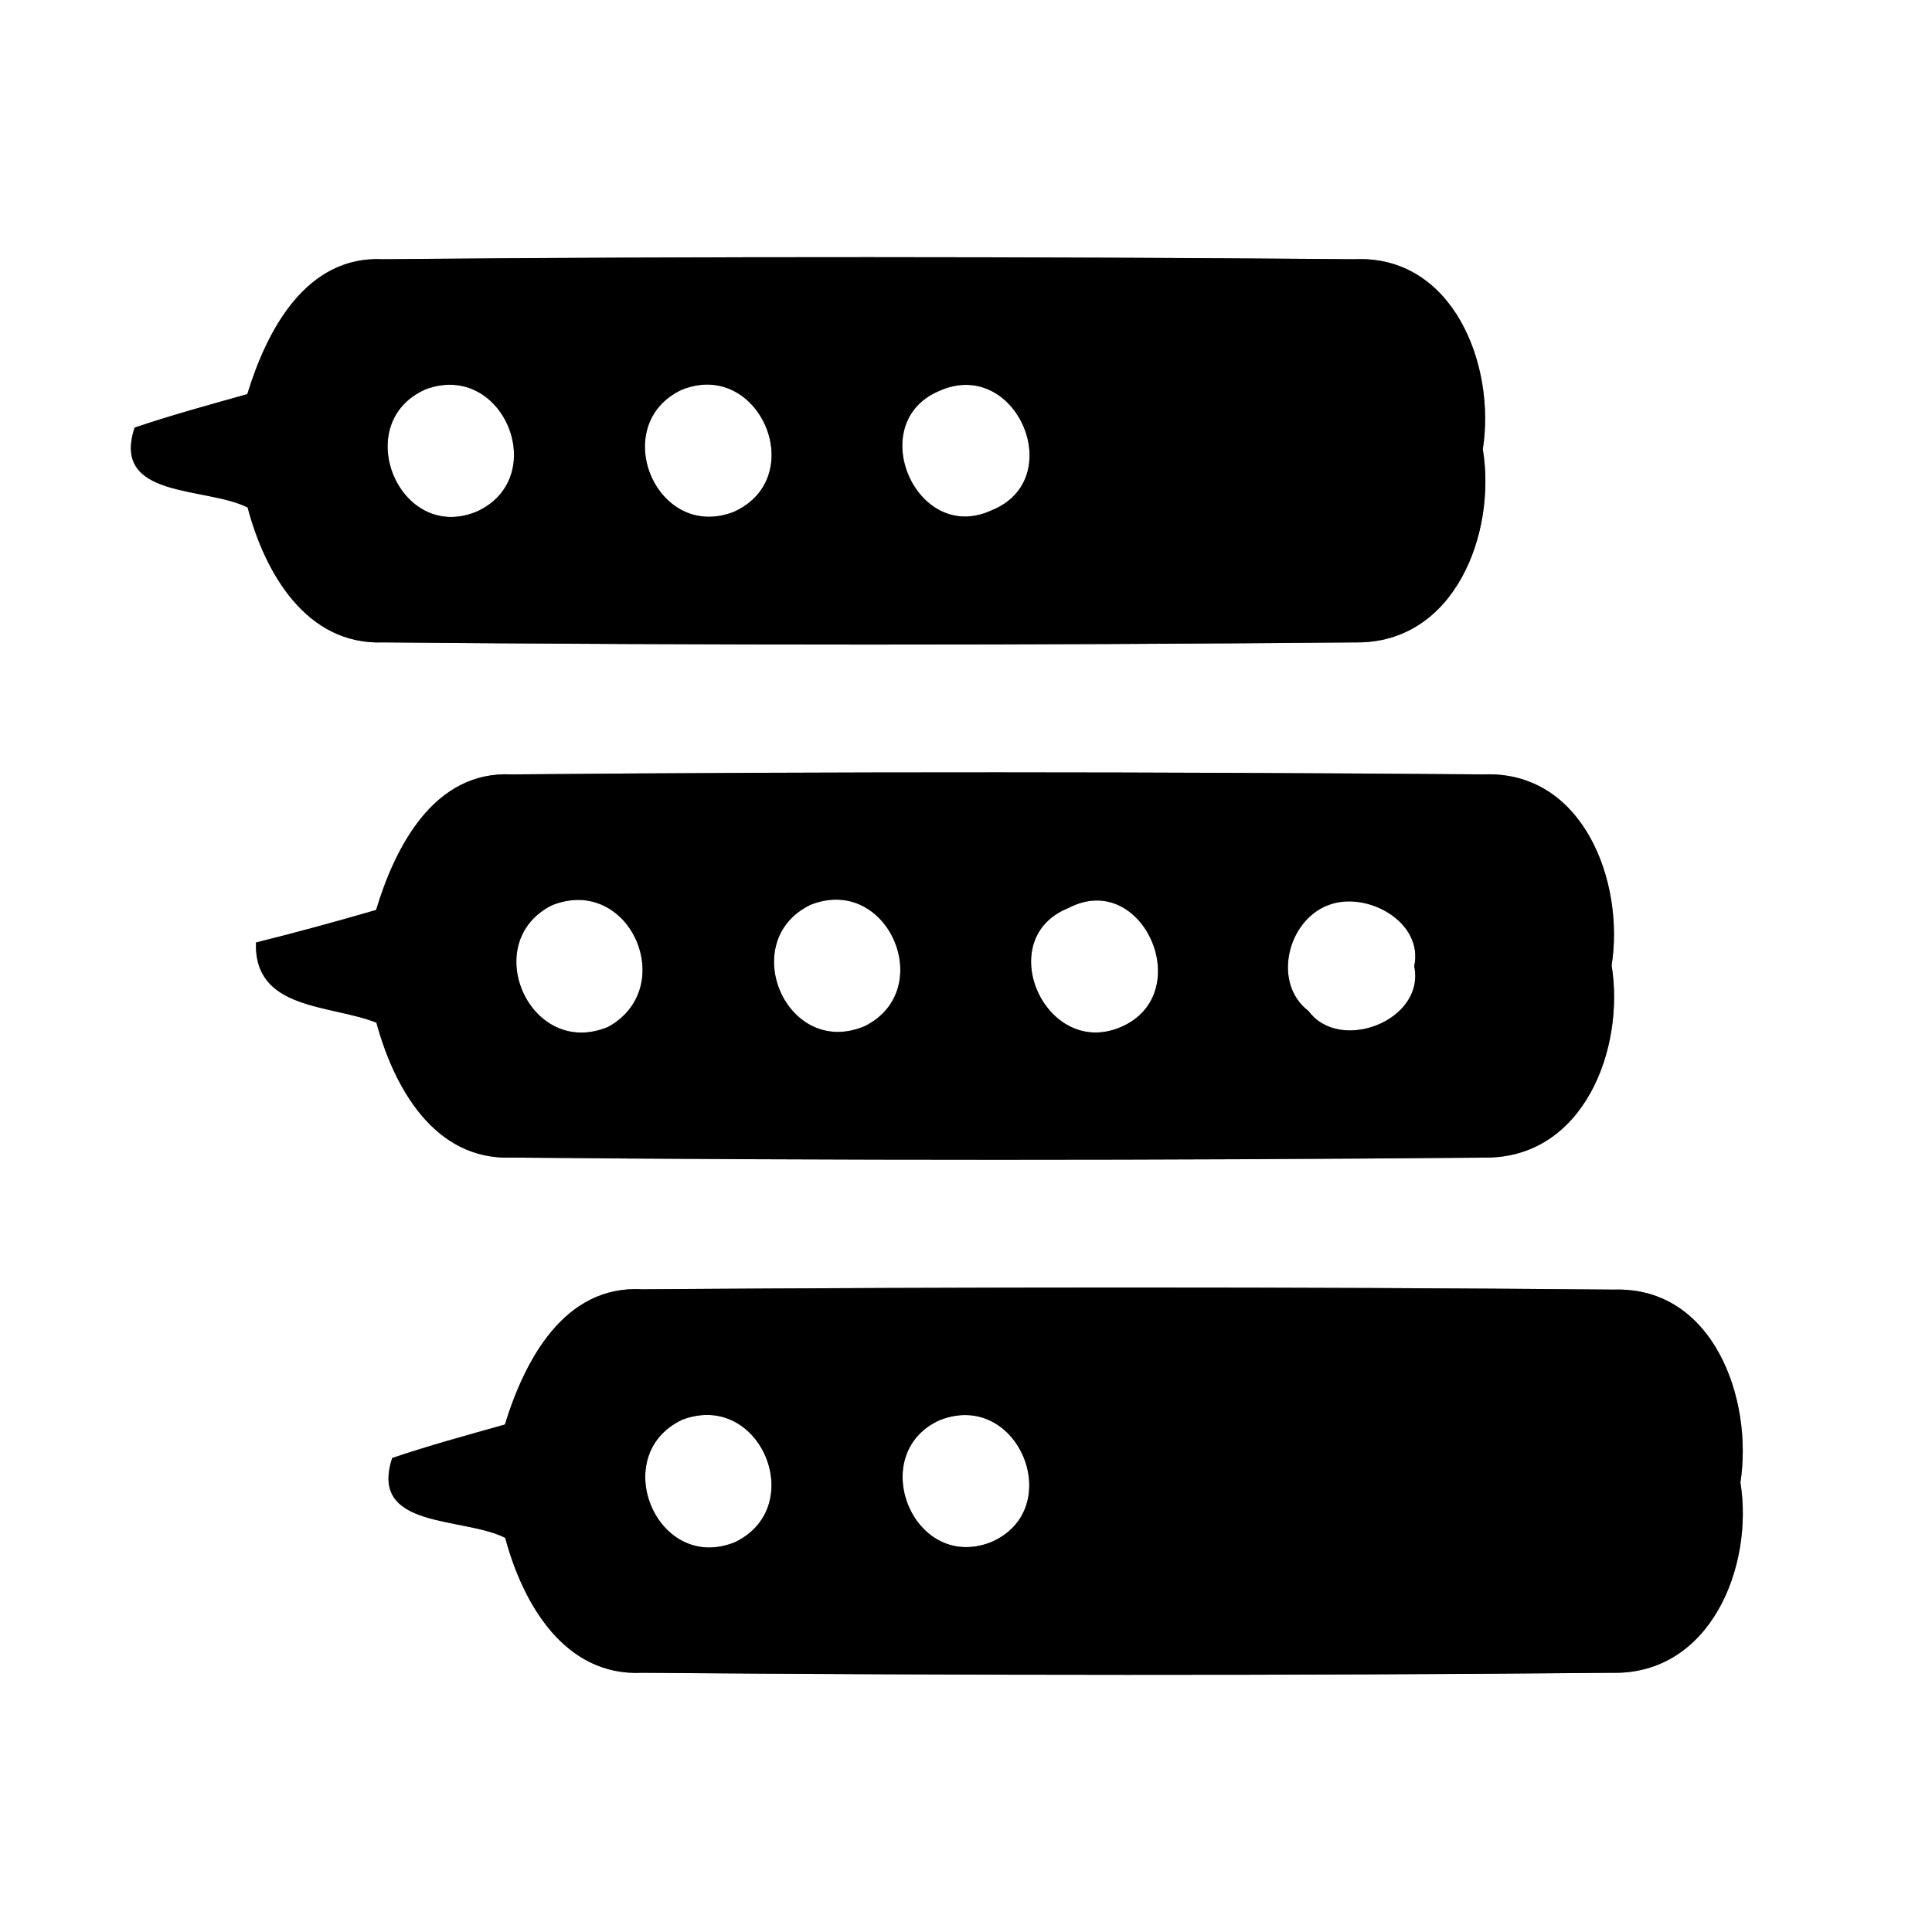 <?xml version="1.0" encoding="UTF-8" ?>
<!DOCTYPE svg PUBLIC "-//W3C//DTD SVG 1.1//EN" "http://www.w3.org/Graphics/SVG/1.1/DTD/svg11.dtd">
<svg width="60pt" height="60pt" viewBox="0 0 60 60" version="1.1" xmlns="http://www.w3.org/2000/svg">
<rect x="0" y="0" width="60" height="60" fill="#808080" stroke="none"/>
<g id="#ffffffff">
<path fill="#ffffff" opacity="1.00" d=" M 0.00 0.00 L 60.00 0.00 L 60.00 60.00 L 0.00 60.00 L 0.00 0.00 M 7.68 12.24 C 6.51 12.57 5.33 12.89 4.18 13.28 C 3.45 15.50 6.37 15.10 7.69 15.76 C 8.22 17.77 9.50 20.04 11.90 19.95 C 21.96 20.04 32.03 20.04 42.10 19.95 C 45.18 19.99 46.48 16.56 46.05 13.95 C 46.46 11.36 45.14 7.91 42.06 8.05 C 32.01 7.97 21.95 7.96 11.90 8.05 C 9.49 7.93 8.28 10.28 7.68 12.24 M 11.68 28.26 C 10.44 28.62 9.20 28.96 7.95 29.27 C 7.88 31.38 10.25 31.19 11.69 31.76 C 12.23 33.76 13.48 36.03 15.87 35.95 C 25.95 36.04 36.04 36.04 46.12 35.95 C 49.18 35.97 50.47 32.58 50.05 29.98 C 50.46 27.39 49.17 23.93 46.08 24.05 C 36.02 23.97 25.95 23.96 15.89 24.05 C 13.48 23.93 12.27 26.30 11.68 28.26 M 15.68 44.24 C 14.51 44.57 13.33 44.89 12.18 45.28 C 11.45 47.50 14.37 47.09 15.69 47.76 C 16.23 49.78 17.52 52.07 19.95 51.95 C 29.98 52.03 40.03 52.04 50.06 51.95 C 53.12 52.02 54.47 48.65 54.05 46.04 C 54.45 43.46 53.22 39.96 50.13 40.05 C 40.07 39.96 30.00 39.97 19.95 40.04 C 17.51 39.90 16.29 42.26 15.68 44.24 Z" />
<path fill="#ffffff" opacity="1.00" d=" M 13.22 12.09 C 15.64 11.19 17.12 14.84 14.80 15.89 C 12.39 16.88 10.85 13.13 13.22 12.09 Z" />
<path fill="#ffffff" opacity="1.00" d=" M 21.16 12.11 C 23.58 11.12 25.17 14.83 22.78 15.90 C 20.37 16.82 18.88 13.20 21.16 12.11 Z" />
<path fill="#ffffff" opacity="1.00" d=" M 29.17 12.14 C 31.56 11.07 33.20 14.89 30.79 15.85 C 28.46 16.93 26.81 13.13 29.17 12.14 Z" />
<path fill="#ffffff" opacity="1.00" d=" M 17.15 28.11 C 19.55 27.16 21.10 30.66 18.89 31.89 C 16.45 32.91 14.85 29.25 17.15 28.11 Z" />
<path fill="#ffffff" opacity="1.00" d=" M 25.17 28.10 C 27.58 27.14 29.12 30.75 26.85 31.87 C 24.42 32.89 22.86 29.22 25.17 28.10 Z" />
<path fill="#ffffff" opacity="1.00" d=" M 33.18 28.20 C 35.50 26.98 37.20 30.88 34.80 31.90 C 32.46 32.89 30.80 29.15 33.18 28.20 Z" />
<path fill="#ffffff" opacity="1.00" d=" M 41.25 28.11 C 42.43 27.65 44.22 28.62 43.92 30.01 C 44.27 31.69 41.61 32.72 40.64 31.40 C 39.51 30.55 39.97 28.59 41.25 28.11 Z" />
<path fill="#ffffff" opacity="1.00" d=" M 21.19 44.09 C 23.62 43.17 25.12 46.81 22.81 47.90 C 20.39 48.86 18.87 45.18 21.19 44.09 Z" />
<path fill="#ffffff" opacity="1.00" d=" M 29.17 44.11 C 31.63 43.12 33.16 46.89 30.76 47.90 C 28.35 48.82 26.89 45.16 29.17 44.11 Z" />
</g>
<g id="#000000ff">
<path fill="#000000" opacity="1.00" d=" M 7.68 12.24 C 8.28 10.28 9.49 7.93 11.90 8.05 C 21.95 7.96 32.01 7.97 42.06 8.05 C 45.14 7.91 46.46 11.36 46.05 13.95 C 46.48 16.56 45.18 19.99 42.10 19.95 C 32.03 20.04 21.96 20.04 11.90 19.95 C 9.50 20.04 8.22 17.77 7.69 15.76 C 6.37 15.10 3.45 15.50 4.18 13.28 C 5.33 12.89 6.51 12.57 7.68 12.24 M 13.22 12.09 C 10.85 13.13 12.39 16.88 14.80 15.89 C 17.12 14.84 15.64 11.19 13.22 12.09 M 21.16 12.11 C 18.88 13.20 20.37 16.82 22.78 15.90 C 25.17 14.83 23.58 11.12 21.16 12.11 M 29.17 12.14 C 26.81 13.13 28.46 16.93 30.79 15.85 C 33.20 14.89 31.56 11.07 29.17 12.14 Z" />
<path fill="#000000" opacity="1.00" d=" M 11.68 28.26 C 12.27 26.30 13.48 23.93 15.89 24.05 C 25.95 23.96 36.02 23.97 46.08 24.05 C 49.17 23.93 50.46 27.39 50.05 29.98 C 50.47 32.58 49.18 35.97 46.12 35.95 C 36.04 36.04 25.95 36.04 15.87 35.95 C 13.48 36.03 12.23 33.76 11.69 31.76 C 10.25 31.19 7.88 31.38 7.95 29.27 C 9.20 28.96 10.44 28.62 11.68 28.26 M 17.15 28.11 C 14.85 29.25 16.45 32.91 18.89 31.89 C 21.10 30.66 19.55 27.16 17.15 28.11 M 25.17 28.10 C 22.86 29.22 24.42 32.89 26.85 31.87 C 29.12 30.75 27.58 27.14 25.17 28.10 M 33.18 28.20 C 30.80 29.15 32.46 32.89 34.80 31.90 C 37.20 30.88 35.50 26.98 33.18 28.20 M 41.25 28.11 C 39.97 28.59 39.51 30.55 40.64 31.40 C 41.61 32.72 44.27 31.69 43.92 30.01 C 44.22 28.62 42.43 27.65 41.25 28.11 Z" />
<path fill="#000000" opacity="1.00" d=" M 15.68 44.24 C 16.29 42.26 17.51 39.90 19.95 40.04 C 30.00 39.97 40.07 39.96 50.13 40.05 C 53.22 39.96 54.45 43.46 54.05 46.04 C 54.47 48.65 53.12 52.02 50.06 51.95 C 40.03 52.04 29.98 52.03 19.95 51.95 C 17.52 52.07 16.23 49.78 15.69 47.76 C 14.37 47.09 11.45 47.50 12.18 45.28 C 13.33 44.89 14.51 44.57 15.68 44.24 M 21.19 44.09 C 18.87 45.18 20.39 48.86 22.81 47.90 C 25.12 46.81 23.62 43.17 21.19 44.09 M 29.17 44.11 C 26.89 45.16 28.35 48.82 30.76 47.90 C 33.16 46.89 31.63 43.12 29.17 44.11 Z" />
</g>
</svg>
